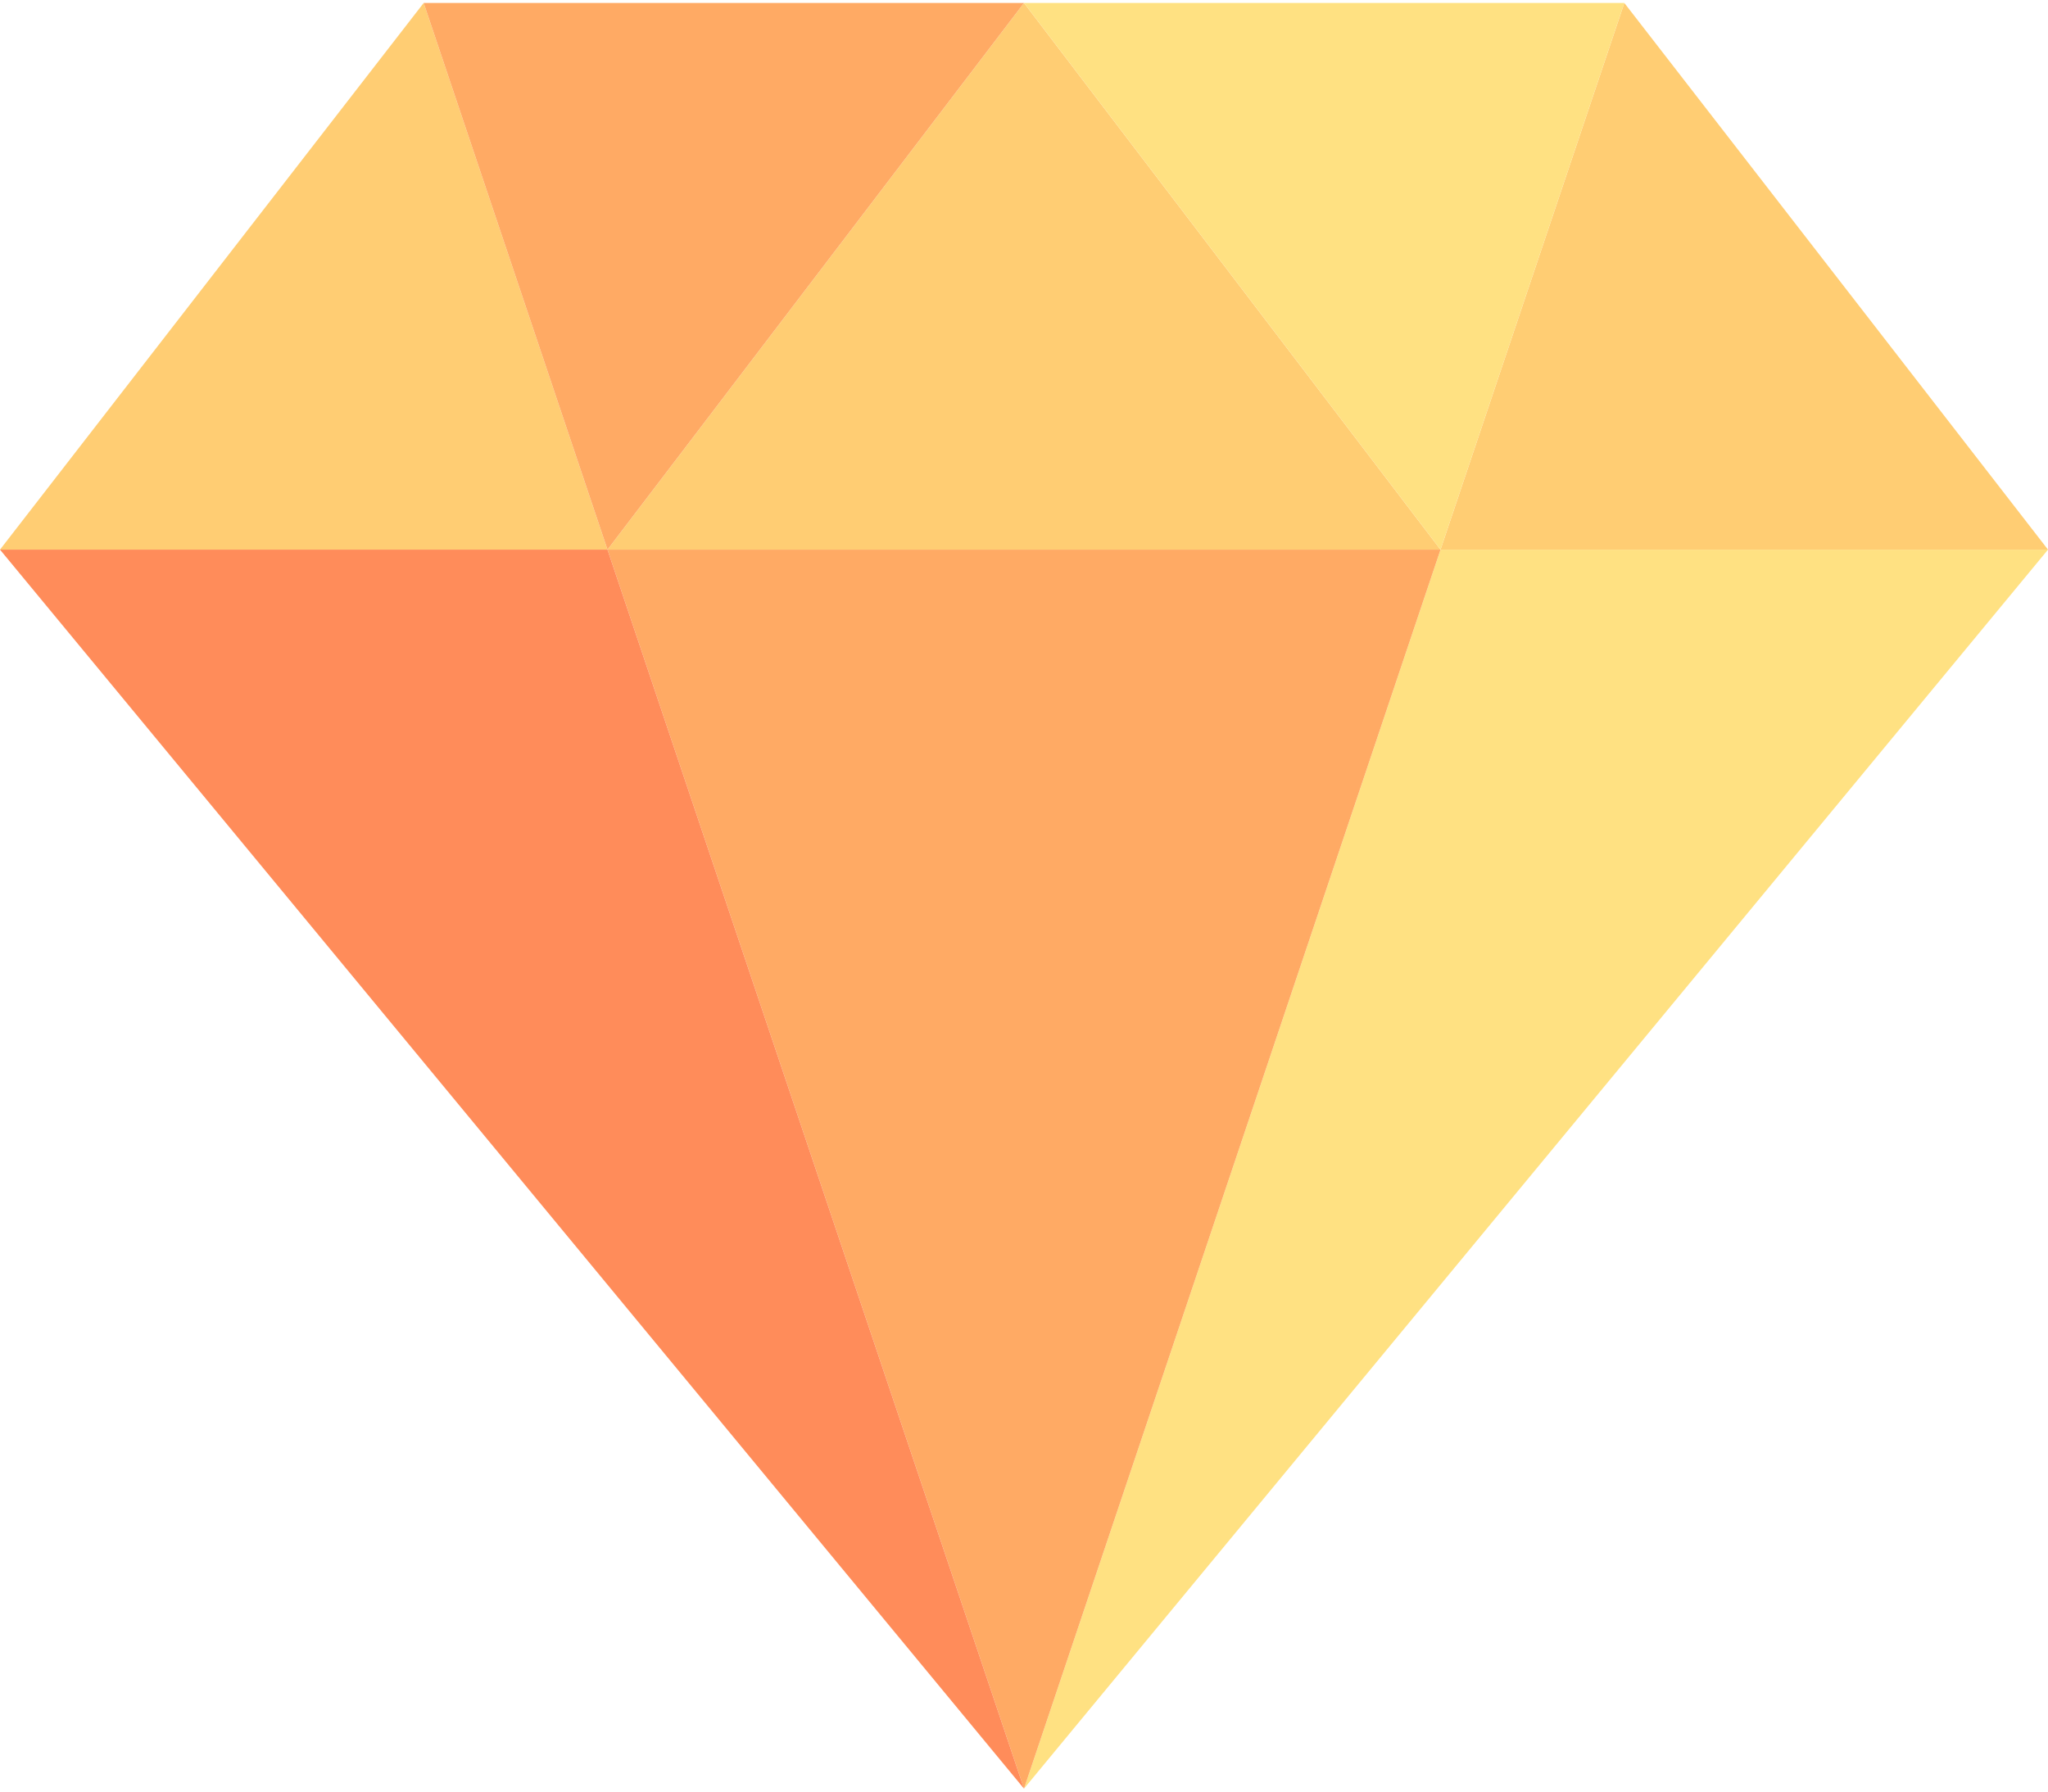 <svg xmlns="http://www.w3.org/2000/svg" width="16" height="14" viewBox="0 0 16 14">
    <g fill="none" fill-rule="nonzero">
        <path fill="#FFE182" d="M11.254 4.295L8 13.977l8-9.682z"/>
        <g fill="#FFCD73">
            <path d="M3.31.023L0 4.295h4.746zM11.254 4.295H16L12.69.023zM11.254 4.295L8 .023 4.746 4.295z"/>
        </g>
        <path fill="#FFAA64" d="M8 .023H3.31l1.436 4.272z"/>
        <path fill="#FFE182" d="M12.69.023H8l3.254 4.272z"/>
        <path fill="#FFAA64" d="M4.746 4.295L8 13.977l3.254-9.682z"/>
        <path fill="#FF8C5A" d="M0 4.295l8 9.682-3.254-9.682z"/>
    </g>
</svg>
